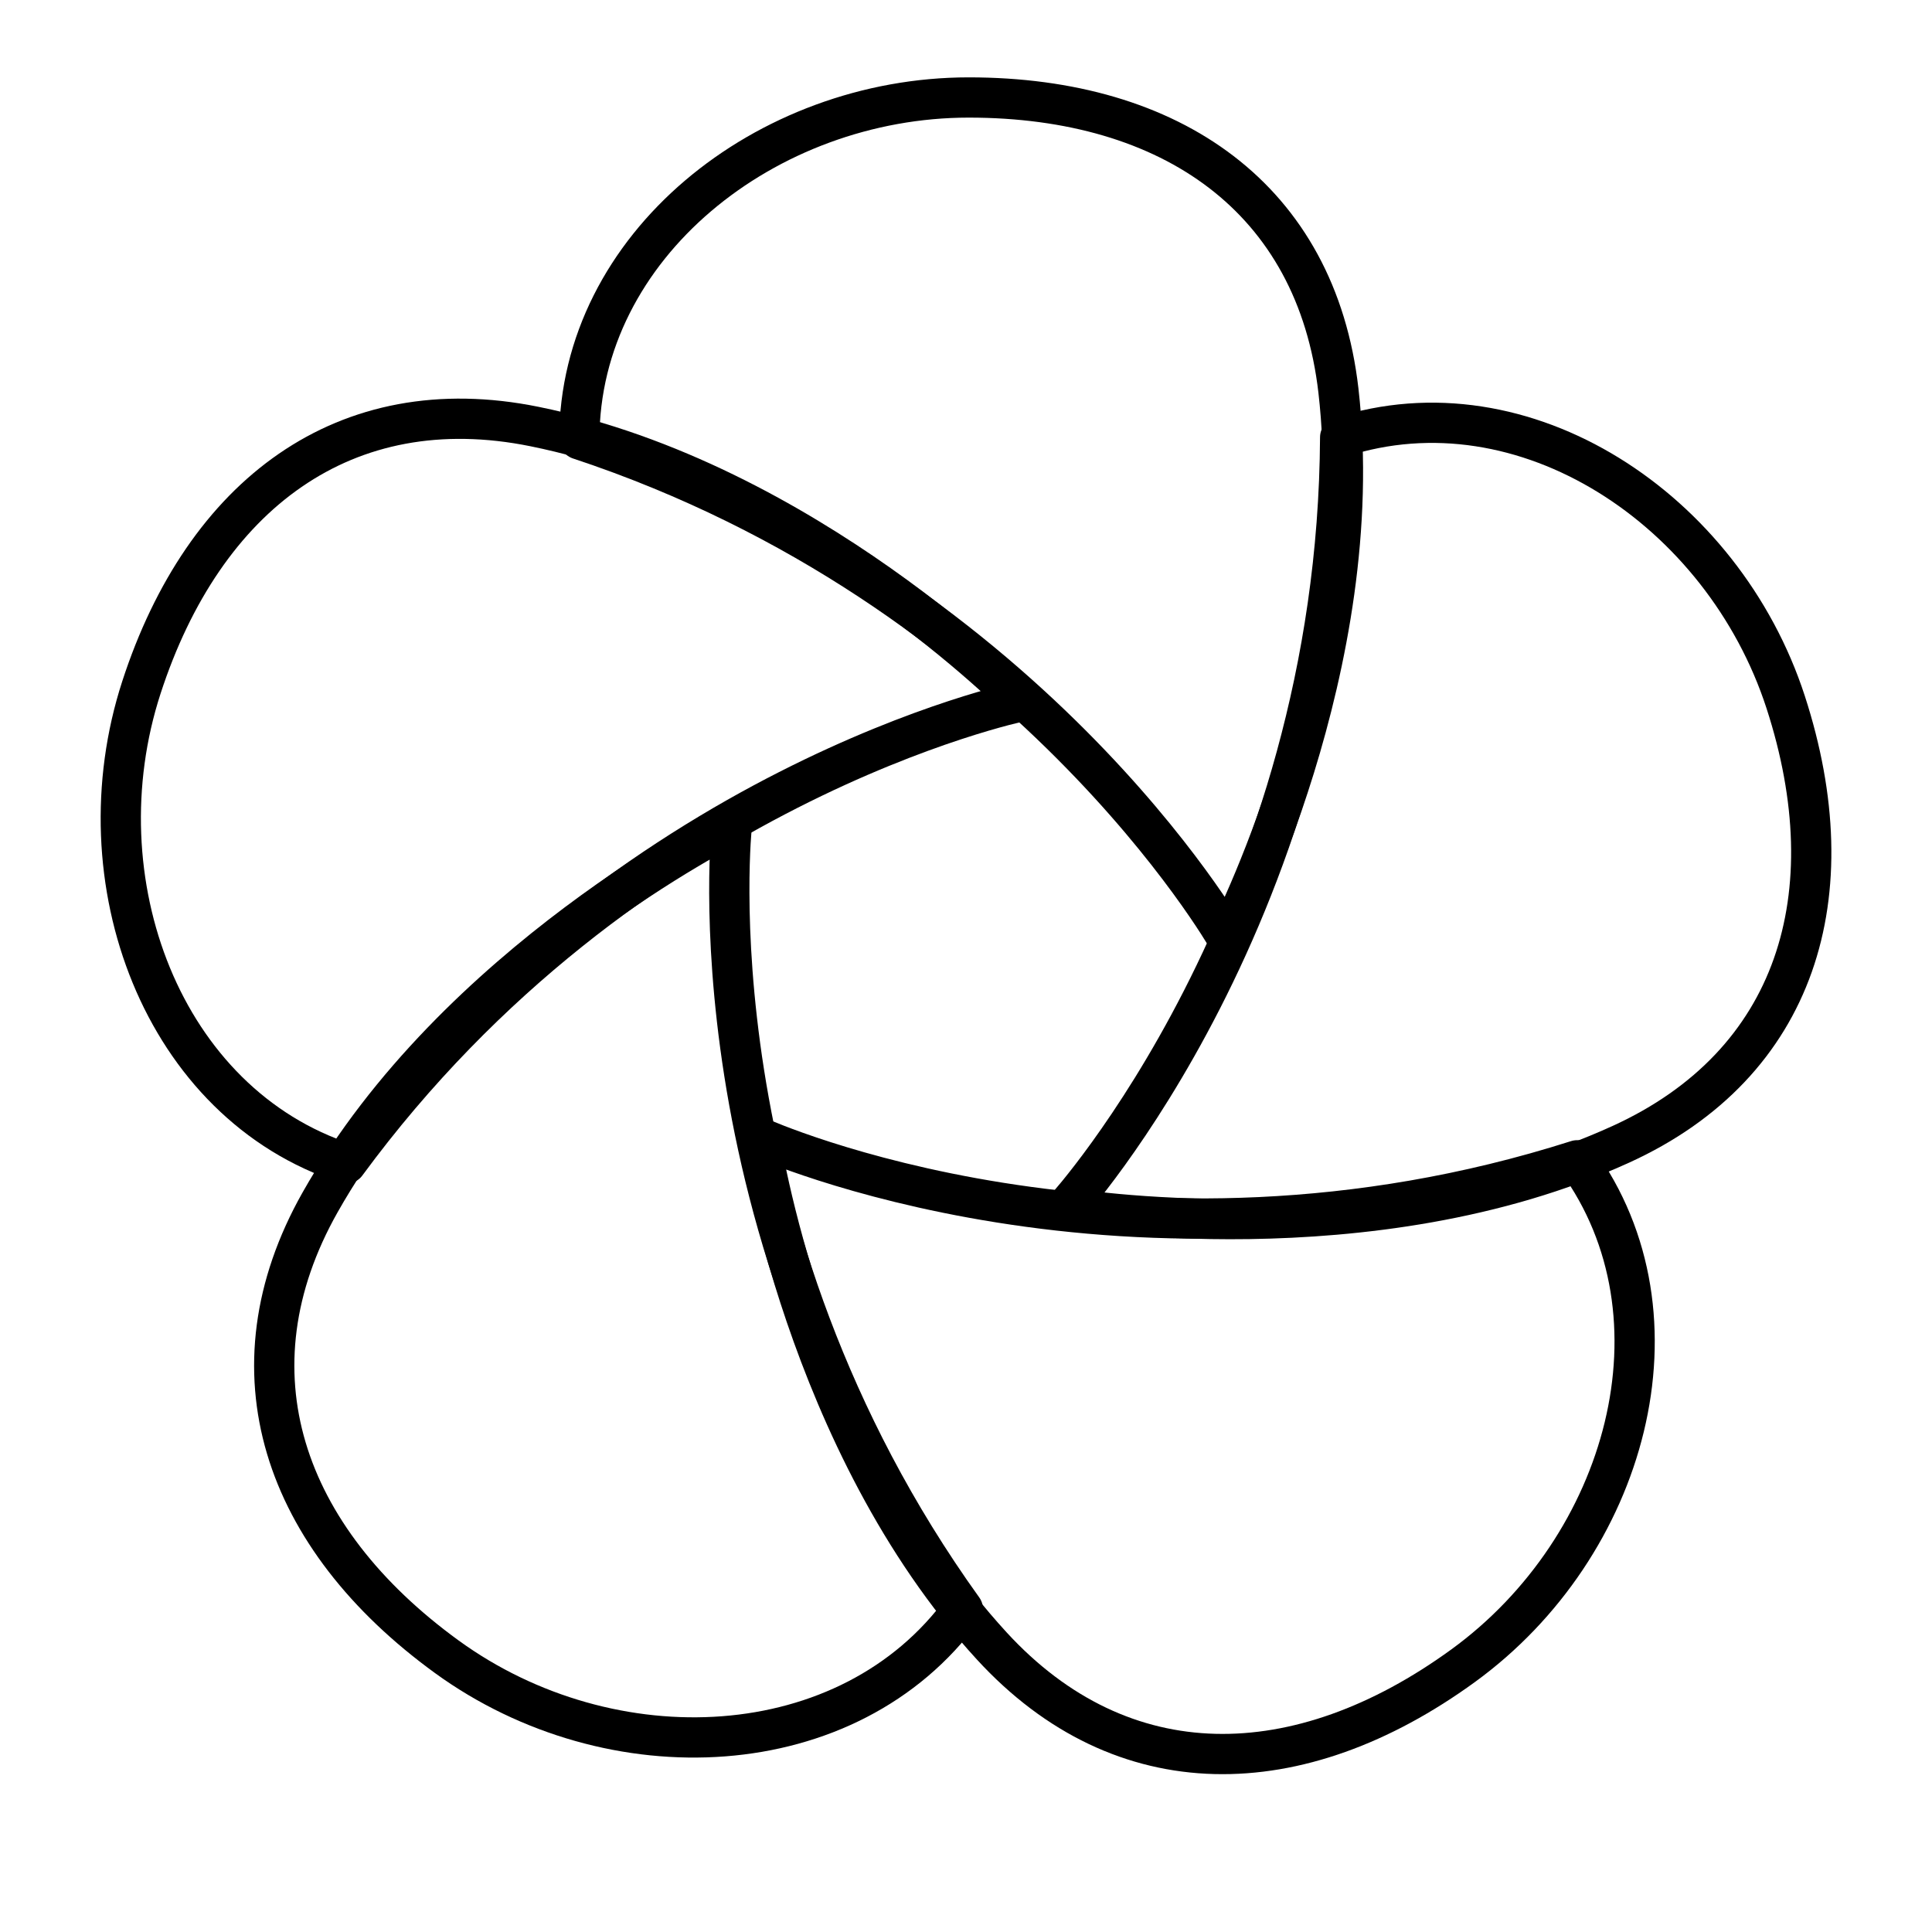 <?xml version="1.0" encoding="UTF-8"?><svg id="b" xmlns="http://www.w3.org/2000/svg" viewBox="0 0 48 48"><defs><style>.c{fill:none;stroke:#000;stroke-linecap:round;stroke-linejoin:round;}</style></defs><path class="c" d="M26.48,30.008s7.564,1.265,13.794-1.58c4.371-1.996,5.646-6.196,4.09-10.985-1.556-4.789-6.498-8.063-11.068-6.578-.063,11.715-6.815,19.143-6.815,19.143Z"/><path class="c" d="M18.873,28.26s1.135,7.585,5.765,12.631c3.249,3.541,7.637,3.455,11.711.495,4.074-2.96,5.66-8.671,2.836-12.559-11.161,3.56-20.312-.566-20.312-.566Z"/><path class="c" d="M18.184,20.485s-6.863,3.423-10.231,9.386c-2.363,4.184-.926,8.331,3.148,11.291s9.996,2.704,12.821-1.184c-6.835-9.515-5.738-19.493-5.738-19.493Z"/><path class="c" d="M25.366,17.427s-5.376-5.47-12.088-6.83c-4.71-.955-8.209,1.694-9.765,6.483-1.556,4.789.517,10.342,5.088,11.827,6.937-9.441,16.766-11.481,16.766-11.481Z"/><path class="c" d="M30.493,23.313s3.54-6.803,2.76-13.607c-.548-4.774-4.148-7.284-9.184-7.284s-9.676,3.688-9.676,8.494c11.122,3.68,16.1,12.397,16.1,12.397Z"/></svg>